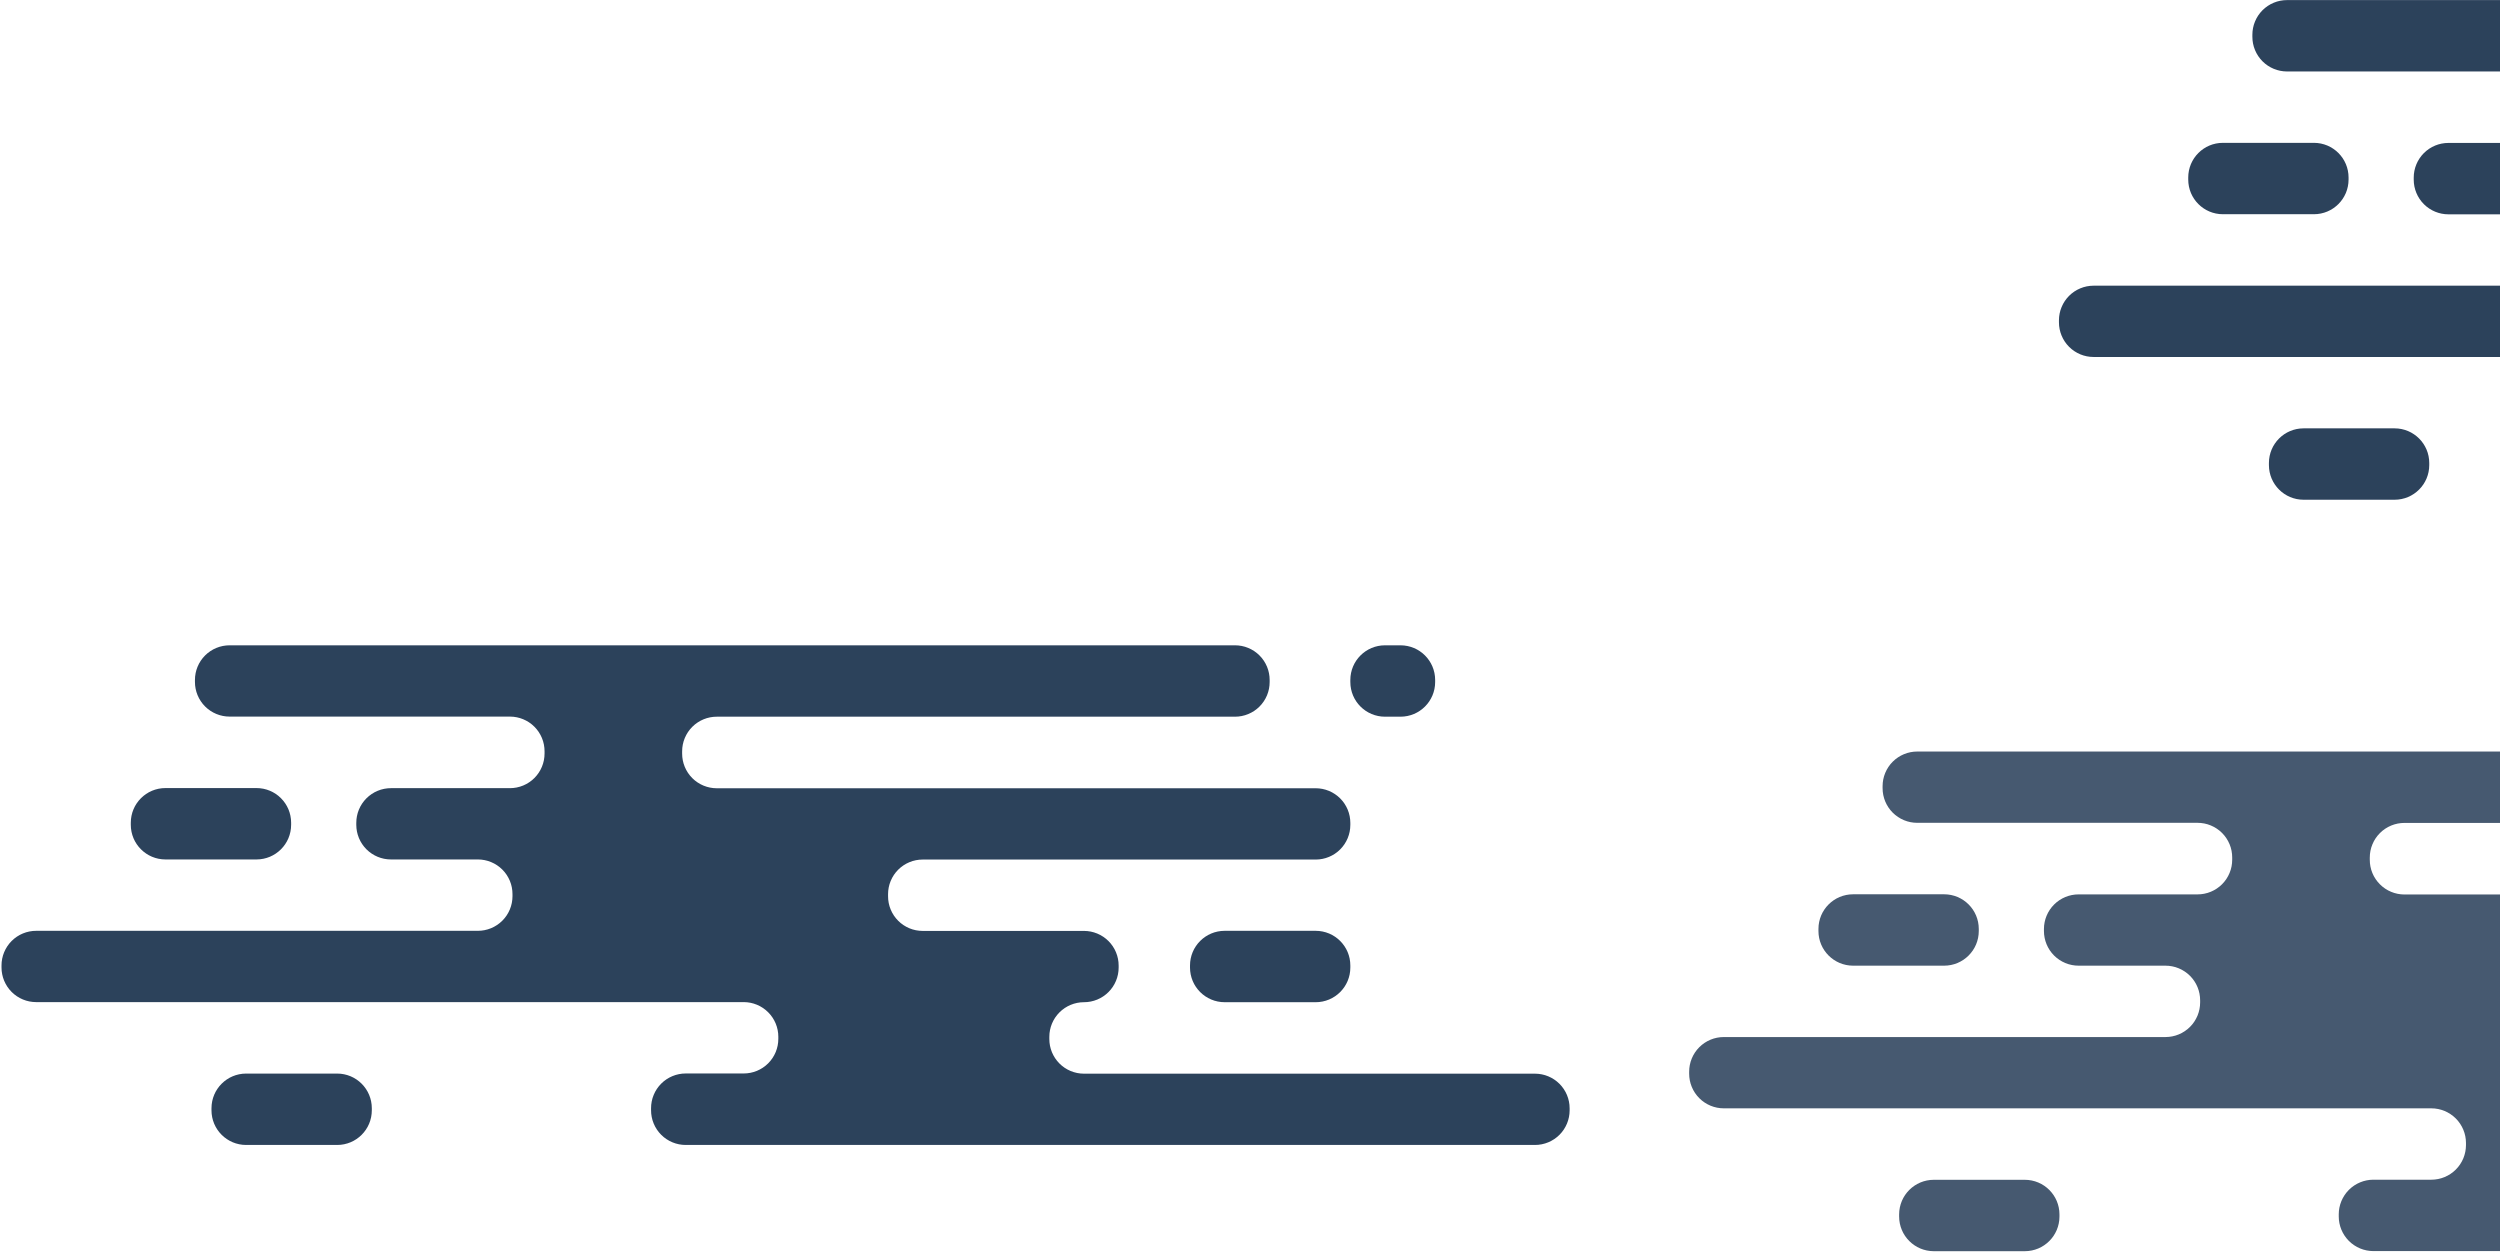 <svg width="1271" height="637" viewBox="0 0 1271 637" fill="none" xmlns="http://www.w3.org/2000/svg">
<g opacity="0.92">
<path opacity="0.92" d="M712.01 328.074H704.13C694.399 328.074 686.51 335.964 686.51 345.696V346.746C686.51 356.478 694.399 364.368 704.13 364.368H712.01C721.741 364.368 729.63 356.478 729.63 346.746V345.696C729.63 335.964 721.741 328.074 712.01 328.074Z" fill="#07213F"/>
<path opacity="0.92" d="M130.39 400.651H84.12C74.389 400.651 66.5 408.541 66.5 418.273V419.323C66.5 429.055 74.389 436.945 84.12 436.945H130.39C140.121 436.945 148.01 429.055 148.01 419.323V418.273C148.01 408.541 140.121 400.651 130.39 400.651Z" fill="#07213F"/>
<path opacity="0.92" d="M668.89 473.229H622.62C612.889 473.229 605 481.118 605 490.85V491.901C605 501.633 612.889 509.522 622.62 509.522H668.89C678.621 509.522 686.51 501.633 686.51 491.901V490.85C686.51 481.118 678.621 473.229 668.89 473.229Z" fill="#07213F"/>
<path opacity="0.92" d="M171.41 545.806H125.14C115.409 545.806 107.52 553.695 107.52 563.428V564.478C107.52 574.21 115.409 582.1 125.14 582.1H171.41C181.141 582.1 189.03 574.21 189.03 564.478V563.428C189.03 553.695 181.141 545.806 171.41 545.806Z" fill="#07213F"/>
<path opacity="0.92" d="M533.48 528.194V527.144C533.48 522.47 535.336 517.988 538.641 514.684C541.945 511.379 546.427 509.522 551.1 509.522V509.522C553.414 509.522 555.705 509.066 557.843 508.181C559.981 507.295 561.923 505.997 563.559 504.361C565.195 502.725 566.493 500.782 567.379 498.644C568.264 496.506 568.72 494.215 568.72 491.901V490.9C568.72 486.227 566.864 481.745 563.559 478.44C560.255 475.135 555.773 473.279 551.1 473.279H469.1C466.787 473.28 464.497 472.825 462.359 471.941C460.222 471.056 458.28 469.759 456.645 468.123C455.009 466.488 453.712 464.546 452.828 462.408C451.943 460.271 451.489 457.98 451.49 455.667V454.607C451.489 452.294 451.943 450.003 452.828 447.866C453.712 445.728 455.009 443.786 456.645 442.15C458.28 440.515 460.222 439.218 462.359 438.333C464.497 437.448 466.787 436.994 469.1 436.995H668.9C671.214 436.995 673.504 436.539 675.641 435.653C677.779 434.768 679.72 433.47 681.356 431.833C682.991 430.197 684.288 428.254 685.172 426.116C686.057 423.978 686.511 421.687 686.51 419.373V418.373C686.511 416.059 686.057 413.768 685.172 411.63C684.288 409.492 682.991 407.55 681.356 405.913C679.72 404.277 677.779 402.979 675.641 402.093C673.504 401.207 671.214 400.751 668.9 400.751H364.41C362.092 400.751 359.798 400.294 357.657 399.405C355.517 398.516 353.573 397.214 351.937 395.572C350.301 393.93 349.005 391.981 348.123 389.838C347.242 387.694 346.792 385.397 346.8 383.08V381.98C346.799 379.666 347.253 377.376 348.138 375.238C349.022 373.101 350.319 371.159 351.955 369.523C353.59 367.888 355.532 366.59 357.669 365.706C359.807 364.821 362.097 364.366 364.41 364.368H627.88C630.193 364.368 632.484 363.912 634.621 363.026C636.759 362.14 638.7 360.842 640.336 359.206C641.971 357.569 643.268 355.627 644.152 353.489C645.037 351.351 645.491 349.06 645.49 346.746V345.746C645.498 343.428 645.048 341.131 644.167 338.988C643.285 336.844 641.989 334.895 640.353 333.254C638.717 331.612 636.773 330.309 634.633 329.42C632.493 328.532 630.198 328.074 627.88 328.074H116.72C114.407 328.074 112.116 328.53 109.979 329.416C107.841 330.301 105.9 331.6 104.264 333.236C102.629 334.872 101.332 336.815 100.448 338.953C99.563 341.091 99.109 343.382 99.11 345.696V346.696C99.109 349.01 99.563 351.301 100.448 353.439C101.332 355.577 102.629 357.519 104.264 359.156C105.9 360.792 107.841 362.09 109.979 362.976C112.116 363.862 114.407 364.318 116.72 364.318H259.24C261.553 364.316 263.843 364.771 265.981 365.656C268.118 366.54 270.06 367.837 271.695 369.473C273.331 371.109 274.628 373.051 275.512 375.188C276.397 377.326 276.851 379.616 276.85 381.929V383.08C276.851 385.393 276.397 387.685 275.512 389.822C274.628 391.96 273.331 393.903 271.696 395.539C270.06 397.176 268.119 398.474 265.981 399.36C263.844 400.246 261.553 400.701 259.24 400.701H198.76C194.087 400.701 189.605 402.558 186.301 405.863C182.996 409.167 181.14 413.65 181.14 418.323V419.323C181.14 423.997 182.996 428.479 186.301 431.784C189.605 435.088 194.087 436.945 198.76 436.945H242.93C245.243 436.944 247.534 437.398 249.672 438.283C251.81 439.167 253.752 440.464 255.389 442.1C257.025 443.735 258.323 445.677 259.209 447.815C260.094 449.952 260.55 452.243 260.55 454.557V455.617C260.55 457.931 260.094 460.222 259.209 462.359C258.323 464.496 257.025 466.438 255.389 468.074C253.752 469.709 251.81 471.006 249.672 471.891C247.534 472.775 245.243 473.23 242.93 473.229H18.38C16.067 473.229 13.776 473.685 11.639 474.57C9.501 475.456 7.56 476.754 5.924 478.391C4.289 480.027 2.992 481.97 2.108 484.108C1.223 486.246 0.769 488.537 0.77 490.85V491.851C0.769 494.164 1.223 496.455 2.108 498.593C2.992 500.731 4.289 502.674 5.924 504.31C7.56 505.947 9.501 507.245 11.639 508.131C13.776 509.016 16.067 509.472 18.38 509.472H378.08C382.753 509.472 387.235 511.329 390.539 514.634C393.844 517.938 395.7 522.42 395.7 527.094V528.144C395.7 530.458 395.244 532.749 394.359 534.886C393.473 537.024 392.175 538.966 390.539 540.601C388.902 542.237 386.96 543.534 384.822 544.418C382.684 545.303 380.393 545.757 378.08 545.756H348.64C346.32 545.753 344.023 546.209 341.879 547.096C339.736 547.984 337.789 549.286 336.15 550.928C334.511 552.57 333.213 554.519 332.329 556.664C331.445 558.809 330.993 561.108 331 563.428V564.428C330.993 566.748 331.445 569.046 332.329 571.191C333.213 573.336 334.511 575.286 336.15 576.928C337.789 578.57 339.736 579.872 341.879 580.759C344.023 581.647 346.32 582.102 348.64 582.1H780.38C785.053 582.1 789.535 580.243 792.839 576.938C796.144 573.634 798 569.151 798 564.478V563.478C798 558.804 796.144 554.322 792.839 551.017C789.535 547.713 785.053 545.856 780.38 545.856H551.1C548.782 545.857 546.487 545.401 544.346 544.513C542.205 543.626 540.261 542.324 538.624 540.683C536.987 539.043 535.69 537.095 534.807 534.952C533.924 532.808 533.473 530.512 533.48 528.194Z" fill="#07213F"/>
</g>
<g opacity="0.86">
<path opacity="0.86" d="M988.39 454.657H942.12C932.389 454.657 924.5 462.546 924.5 472.279V473.329C924.5 483.061 932.389 490.95 942.12 490.95H988.39C998.121 490.95 1006.01 483.061 1006.01 473.329V472.279C1006.01 462.546 998.121 454.657 988.39 454.657Z" fill="#07213F"/>
<path opacity="0.86" d="M1029.41 599.811H983.14C973.409 599.811 965.52 607.701 965.52 617.433V618.483C965.52 628.215 973.409 636.105 983.14 636.105H1029.41C1039.14 636.105 1047.03 628.215 1047.03 618.483V617.433C1047.03 607.701 1039.14 599.811 1029.41 599.811Z" fill="#07213F"/>
<path opacity="0.86" d="M1391.48 582.199V581.149C1391.48 576.476 1393.34 571.994 1396.64 568.689C1399.95 565.384 1404.43 563.528 1409.1 563.528C1413.77 563.528 1418.25 561.671 1421.56 558.366C1424.86 555.062 1426.72 550.579 1426.72 545.906V544.906C1426.72 540.232 1424.86 535.75 1421.56 532.445C1418.25 529.141 1413.77 527.284 1409.1 527.284H1327.1C1324.79 527.285 1322.5 526.831 1320.36 525.946C1318.22 525.061 1316.28 523.764 1314.64 522.129C1313.01 520.493 1311.71 518.551 1310.83 516.414C1309.94 514.276 1309.49 511.985 1309.49 509.672V508.612C1309.49 506.299 1309.94 504.008 1310.83 501.871C1311.71 499.734 1313.01 497.792 1314.64 496.156C1316.28 494.52 1318.22 493.223 1320.36 492.338C1322.5 491.454 1324.79 490.999 1327.1 491H1526.9C1529.21 491 1531.5 490.545 1533.64 489.659C1535.78 488.773 1537.72 487.475 1539.36 485.838C1540.99 484.202 1542.29 482.259 1543.17 480.121C1544.06 477.984 1544.51 475.692 1544.51 473.379V472.379C1544.51 470.065 1544.06 467.774 1543.17 465.636C1542.29 463.498 1540.99 461.555 1539.36 459.919C1537.72 458.282 1535.78 456.984 1533.64 456.098C1531.5 455.213 1529.21 454.757 1526.9 454.757H1222.41C1220.09 454.757 1217.8 454.299 1215.66 453.41C1213.52 452.522 1211.57 451.219 1209.94 449.577C1208.3 447.935 1207 445.987 1206.12 443.843C1205.24 441.7 1204.79 439.403 1204.8 437.085V435.985C1204.8 433.672 1205.25 431.381 1206.14 429.244C1207.02 427.106 1208.32 425.164 1209.96 423.529C1211.59 421.893 1213.53 420.596 1215.67 419.711C1217.81 418.826 1220.1 418.372 1222.41 418.373H1485.88C1488.19 418.373 1490.48 417.917 1492.62 417.032C1494.76 416.146 1496.7 414.848 1498.34 413.211C1499.97 411.575 1501.27 409.632 1502.15 407.494C1503.04 405.356 1503.49 403.065 1503.49 400.751V399.751C1503.5 397.433 1503.05 395.137 1502.17 392.993C1501.29 390.849 1499.99 388.901 1498.35 387.259C1496.72 385.617 1494.77 384.315 1492.63 383.426C1490.49 382.537 1488.2 382.08 1485.88 382.08H974.72C972.407 382.08 970.116 382.535 967.979 383.421C965.842 384.307 963.9 385.605 962.264 387.241C960.629 388.878 959.332 390.821 958.448 392.958C957.563 395.096 957.109 397.388 957.11 399.701V400.701C957.109 403.015 957.563 405.306 958.448 407.444C959.332 409.582 960.629 411.525 962.264 413.161C963.9 414.798 965.842 416.096 967.979 416.982C970.116 417.867 972.407 418.323 974.72 418.323H1117.24C1119.55 418.322 1121.84 418.776 1123.98 419.661C1126.12 420.546 1128.06 421.843 1129.7 423.479C1131.33 425.114 1132.63 427.056 1133.51 429.194C1134.4 431.331 1134.85 433.622 1134.85 435.935V437.085C1134.85 439.399 1134.4 441.69 1133.51 443.828C1132.63 445.966 1131.33 447.908 1129.7 449.545C1128.06 451.181 1126.12 452.48 1123.98 453.365C1121.84 454.251 1119.55 454.707 1117.24 454.707H1056.76C1052.09 454.707 1047.61 456.563 1044.3 459.868C1041 463.173 1039.14 467.655 1039.14 472.329V473.329C1039.14 475.643 1039.6 477.934 1040.48 480.072C1041.37 482.21 1042.66 484.153 1044.3 485.789C1045.94 487.425 1047.88 488.723 1050.02 489.609C1052.15 490.495 1054.45 490.95 1056.76 490.95H1100.93C1103.24 490.949 1105.53 491.404 1107.67 492.288C1109.81 493.173 1111.75 494.47 1113.39 496.105C1115.03 497.741 1116.32 499.683 1117.21 501.82C1118.09 503.958 1118.55 506.248 1118.55 508.562V509.622C1118.55 511.936 1118.09 514.227 1117.21 516.364C1116.32 518.502 1115.03 520.444 1113.39 522.079C1111.75 523.715 1109.81 525.012 1107.67 525.896C1105.53 526.781 1103.24 527.235 1100.93 527.234H876.38C874.067 527.234 871.776 527.69 869.639 528.576C867.502 529.461 865.56 530.759 863.924 532.396C862.289 534.032 860.992 535.975 860.108 538.113C859.223 540.251 858.769 542.542 858.77 544.856V545.856C858.769 548.17 859.223 550.461 860.108 552.599C860.992 554.737 862.289 556.679 863.924 558.316C865.56 559.952 867.502 561.25 869.639 562.136C871.776 563.022 874.067 563.478 876.38 563.478H1236.08C1240.75 563.478 1245.23 565.334 1248.54 568.639C1251.84 571.944 1253.7 576.426 1253.7 581.099V582.149C1253.7 584.463 1253.24 586.754 1252.36 588.892C1251.47 591.029 1250.17 592.971 1248.54 594.606C1246.9 596.242 1244.96 597.539 1242.82 598.424C1240.68 599.308 1238.39 599.763 1236.08 599.761H1206.64C1201.97 599.761 1197.49 601.618 1194.18 604.923C1190.88 608.227 1189.02 612.709 1189.02 617.383V618.433C1189.02 623.107 1190.88 627.589 1194.18 630.894C1197.49 634.198 1201.97 636.055 1206.64 636.055H1638.38C1643.05 636.055 1647.53 634.198 1650.84 630.894C1654.14 627.589 1656 623.107 1656 618.433V617.383C1656 612.709 1654.14 608.227 1650.84 604.923C1647.53 601.618 1643.05 599.761 1638.38 599.761H1409.1C1404.44 599.764 1399.96 597.916 1396.66 594.624C1393.36 591.332 1391.49 586.863 1391.48 582.199V582.199Z" fill="#07213F"/>
</g>
<g opacity="0.92">
<path opacity="0.92" d="M1176.39 72.619H1130.12C1120.39 72.619 1112.5 80.508 1112.5 90.24V91.29C1112.5 101.023 1120.39 108.912 1130.12 108.912H1176.39C1186.12 108.912 1194.01 101.023 1194.01 91.29V90.24C1194.01 80.508 1186.12 72.619 1176.39 72.619Z" fill="#07213F"/>
<path opacity="0.92" d="M1217.41 217.773H1171.14C1161.41 217.773 1153.52 225.663 1153.52 235.395V236.445C1153.52 246.177 1161.41 254.067 1171.14 254.067H1217.41C1227.14 254.067 1235.03 246.177 1235.03 236.445V235.395C1235.03 225.663 1227.14 217.773 1217.41 217.773Z" fill="#07213F"/>
<path opacity="0.92" d="M1579.48 200.161V199.111C1579.48 194.438 1581.34 189.955 1584.64 186.651C1587.95 183.346 1592.43 181.489 1597.1 181.489V181.489C1601.77 181.489 1606.26 179.633 1609.56 176.328C1612.86 173.023 1614.72 168.541 1614.72 163.868V162.868C1614.72 158.194 1612.86 153.712 1609.56 150.407C1606.26 147.102 1601.77 145.246 1597.1 145.246H1515.1C1512.79 145.247 1510.5 144.792 1508.36 143.908C1506.22 143.023 1504.28 141.726 1502.65 140.09C1501.01 138.455 1499.71 136.513 1498.83 134.375C1497.94 132.238 1497.49 129.947 1497.49 127.634V126.574C1497.49 124.261 1497.94 121.97 1498.83 119.833C1499.71 117.695 1501.01 115.753 1502.65 114.118C1504.28 112.482 1506.22 111.185 1508.36 110.3C1510.5 109.416 1512.79 108.961 1515.1 108.962H1714.9C1717.21 108.962 1719.5 108.506 1721.64 107.621C1723.78 106.735 1725.72 105.437 1727.36 103.8C1728.99 102.164 1730.29 100.221 1731.17 98.083C1732.06 95.945 1732.51 93.654 1732.51 91.34V90.29C1732.51 87.977 1732.06 85.685 1731.17 83.547C1730.29 81.41 1728.99 79.467 1727.36 77.83C1725.72 76.194 1723.78 74.896 1721.64 74.01C1719.5 73.124 1717.21 72.669 1714.9 72.669H1410.41C1408.1 72.669 1405.81 72.213 1403.67 71.327C1401.53 70.441 1399.59 69.143 1397.95 67.507C1396.32 65.87 1395.02 63.928 1394.14 61.79C1393.25 59.652 1392.8 57.361 1392.8 55.047V53.947C1392.8 51.633 1393.25 49.343 1394.14 47.205C1395.02 45.068 1396.32 43.126 1397.96 41.49C1399.59 39.855 1401.53 38.557 1403.67 37.673C1405.81 36.788 1408.1 36.334 1410.41 36.335H1673.88C1676.19 36.335 1678.48 35.879 1680.62 34.993C1682.76 34.108 1684.7 32.809 1686.34 31.173C1687.97 29.537 1689.27 27.594 1690.15 25.456C1691.04 23.318 1691.49 21.027 1691.49 18.713V17.663C1691.49 15.349 1691.04 13.058 1690.15 10.92C1689.27 8.782 1687.97 6.84 1686.34 5.203C1684.7 3.567 1682.76 2.269 1680.62 1.383C1678.48 0.497 1676.19 0.041 1673.88 0.041H1162.72C1160.41 0.041 1158.12 0.497 1155.98 1.383C1153.84 2.269 1151.9 3.567 1150.26 5.203C1148.63 6.84 1147.33 8.782 1146.45 10.92C1145.56 13.058 1145.11 15.349 1145.11 17.663V18.713C1145.11 21.027 1145.56 23.318 1146.45 25.456C1147.33 27.594 1148.63 29.537 1150.26 31.173C1151.9 32.809 1153.84 34.108 1155.98 34.993C1158.12 35.879 1160.41 36.335 1162.72 36.335H1305.24C1307.55 36.334 1309.84 36.788 1311.98 37.673C1314.12 38.557 1316.06 39.855 1317.7 41.49C1319.33 43.126 1320.63 45.068 1321.51 47.205C1322.4 49.343 1322.85 51.633 1322.85 53.947V55.047C1322.85 57.361 1322.4 59.652 1321.51 61.79C1320.63 63.928 1319.33 65.87 1317.7 67.507C1316.06 69.143 1314.12 70.441 1311.98 71.327C1309.84 72.213 1307.55 72.669 1305.24 72.669H1244.76C1240.09 72.669 1235.61 74.525 1232.3 77.83C1229 81.135 1227.14 85.617 1227.14 90.29V91.34C1227.14 96.014 1229 100.496 1232.3 103.801C1235.61 107.106 1240.09 108.962 1244.76 108.962H1288.93C1291.24 108.961 1293.53 109.415 1295.67 110.3C1297.81 111.184 1299.75 112.481 1301.39 114.117C1303.03 115.753 1304.32 117.694 1305.21 119.832C1306.09 121.969 1306.55 124.26 1306.55 126.574V127.634C1306.55 129.948 1306.09 132.239 1305.21 134.376C1304.32 136.513 1303.03 138.455 1301.39 140.091C1299.75 141.727 1297.81 143.024 1295.67 143.908C1293.53 144.793 1291.24 145.247 1288.93 145.246H1064.38C1062.07 145.246 1059.78 145.702 1057.64 146.587C1055.5 147.473 1053.56 148.771 1051.92 150.408C1050.29 152.044 1048.99 153.987 1048.11 156.125C1047.22 158.263 1046.77 160.554 1046.77 162.868V163.868C1046.77 166.181 1047.22 168.473 1048.11 170.61C1048.99 172.748 1050.29 174.691 1051.92 176.328C1053.56 177.964 1055.5 179.262 1057.64 180.148C1059.78 181.034 1062.07 181.489 1064.38 181.489H1424.08C1428.75 181.489 1433.24 183.346 1436.54 186.651C1439.84 189.955 1441.7 194.438 1441.7 199.111V200.161C1441.7 202.475 1441.24 204.766 1440.36 206.903C1439.47 209.041 1438.18 210.983 1436.54 212.618C1434.9 214.254 1432.96 215.551 1430.82 216.435C1428.68 217.32 1426.39 217.774 1424.08 217.773H1394.64C1392.32 217.77 1390.03 218.224 1387.89 219.109C1385.75 219.993 1383.81 221.291 1382.17 222.927C1380.53 224.564 1379.23 226.507 1378.34 228.647C1377.46 230.786 1377 233.079 1377 235.395V236.395C1376.99 238.715 1377.45 241.013 1378.33 243.158C1379.21 245.303 1380.51 247.253 1382.15 248.895C1383.79 250.537 1385.74 251.839 1387.88 252.726C1390.02 253.614 1392.32 254.069 1394.64 254.067H1826.38C1831.05 254.067 1835.53 252.21 1838.84 248.905C1842.14 245.601 1844 241.118 1844 236.445V235.445C1844 230.771 1842.14 226.289 1838.84 222.984C1835.53 219.68 1831.05 217.823 1826.38 217.823H1597.1C1594.78 217.824 1592.49 217.368 1590.35 216.48C1588.21 215.593 1586.26 214.291 1584.62 212.651C1582.99 211.01 1581.69 209.062 1580.81 206.919C1579.92 204.776 1579.47 202.479 1579.48 200.161Z" fill="#07213F"/>
</g>
</svg>
